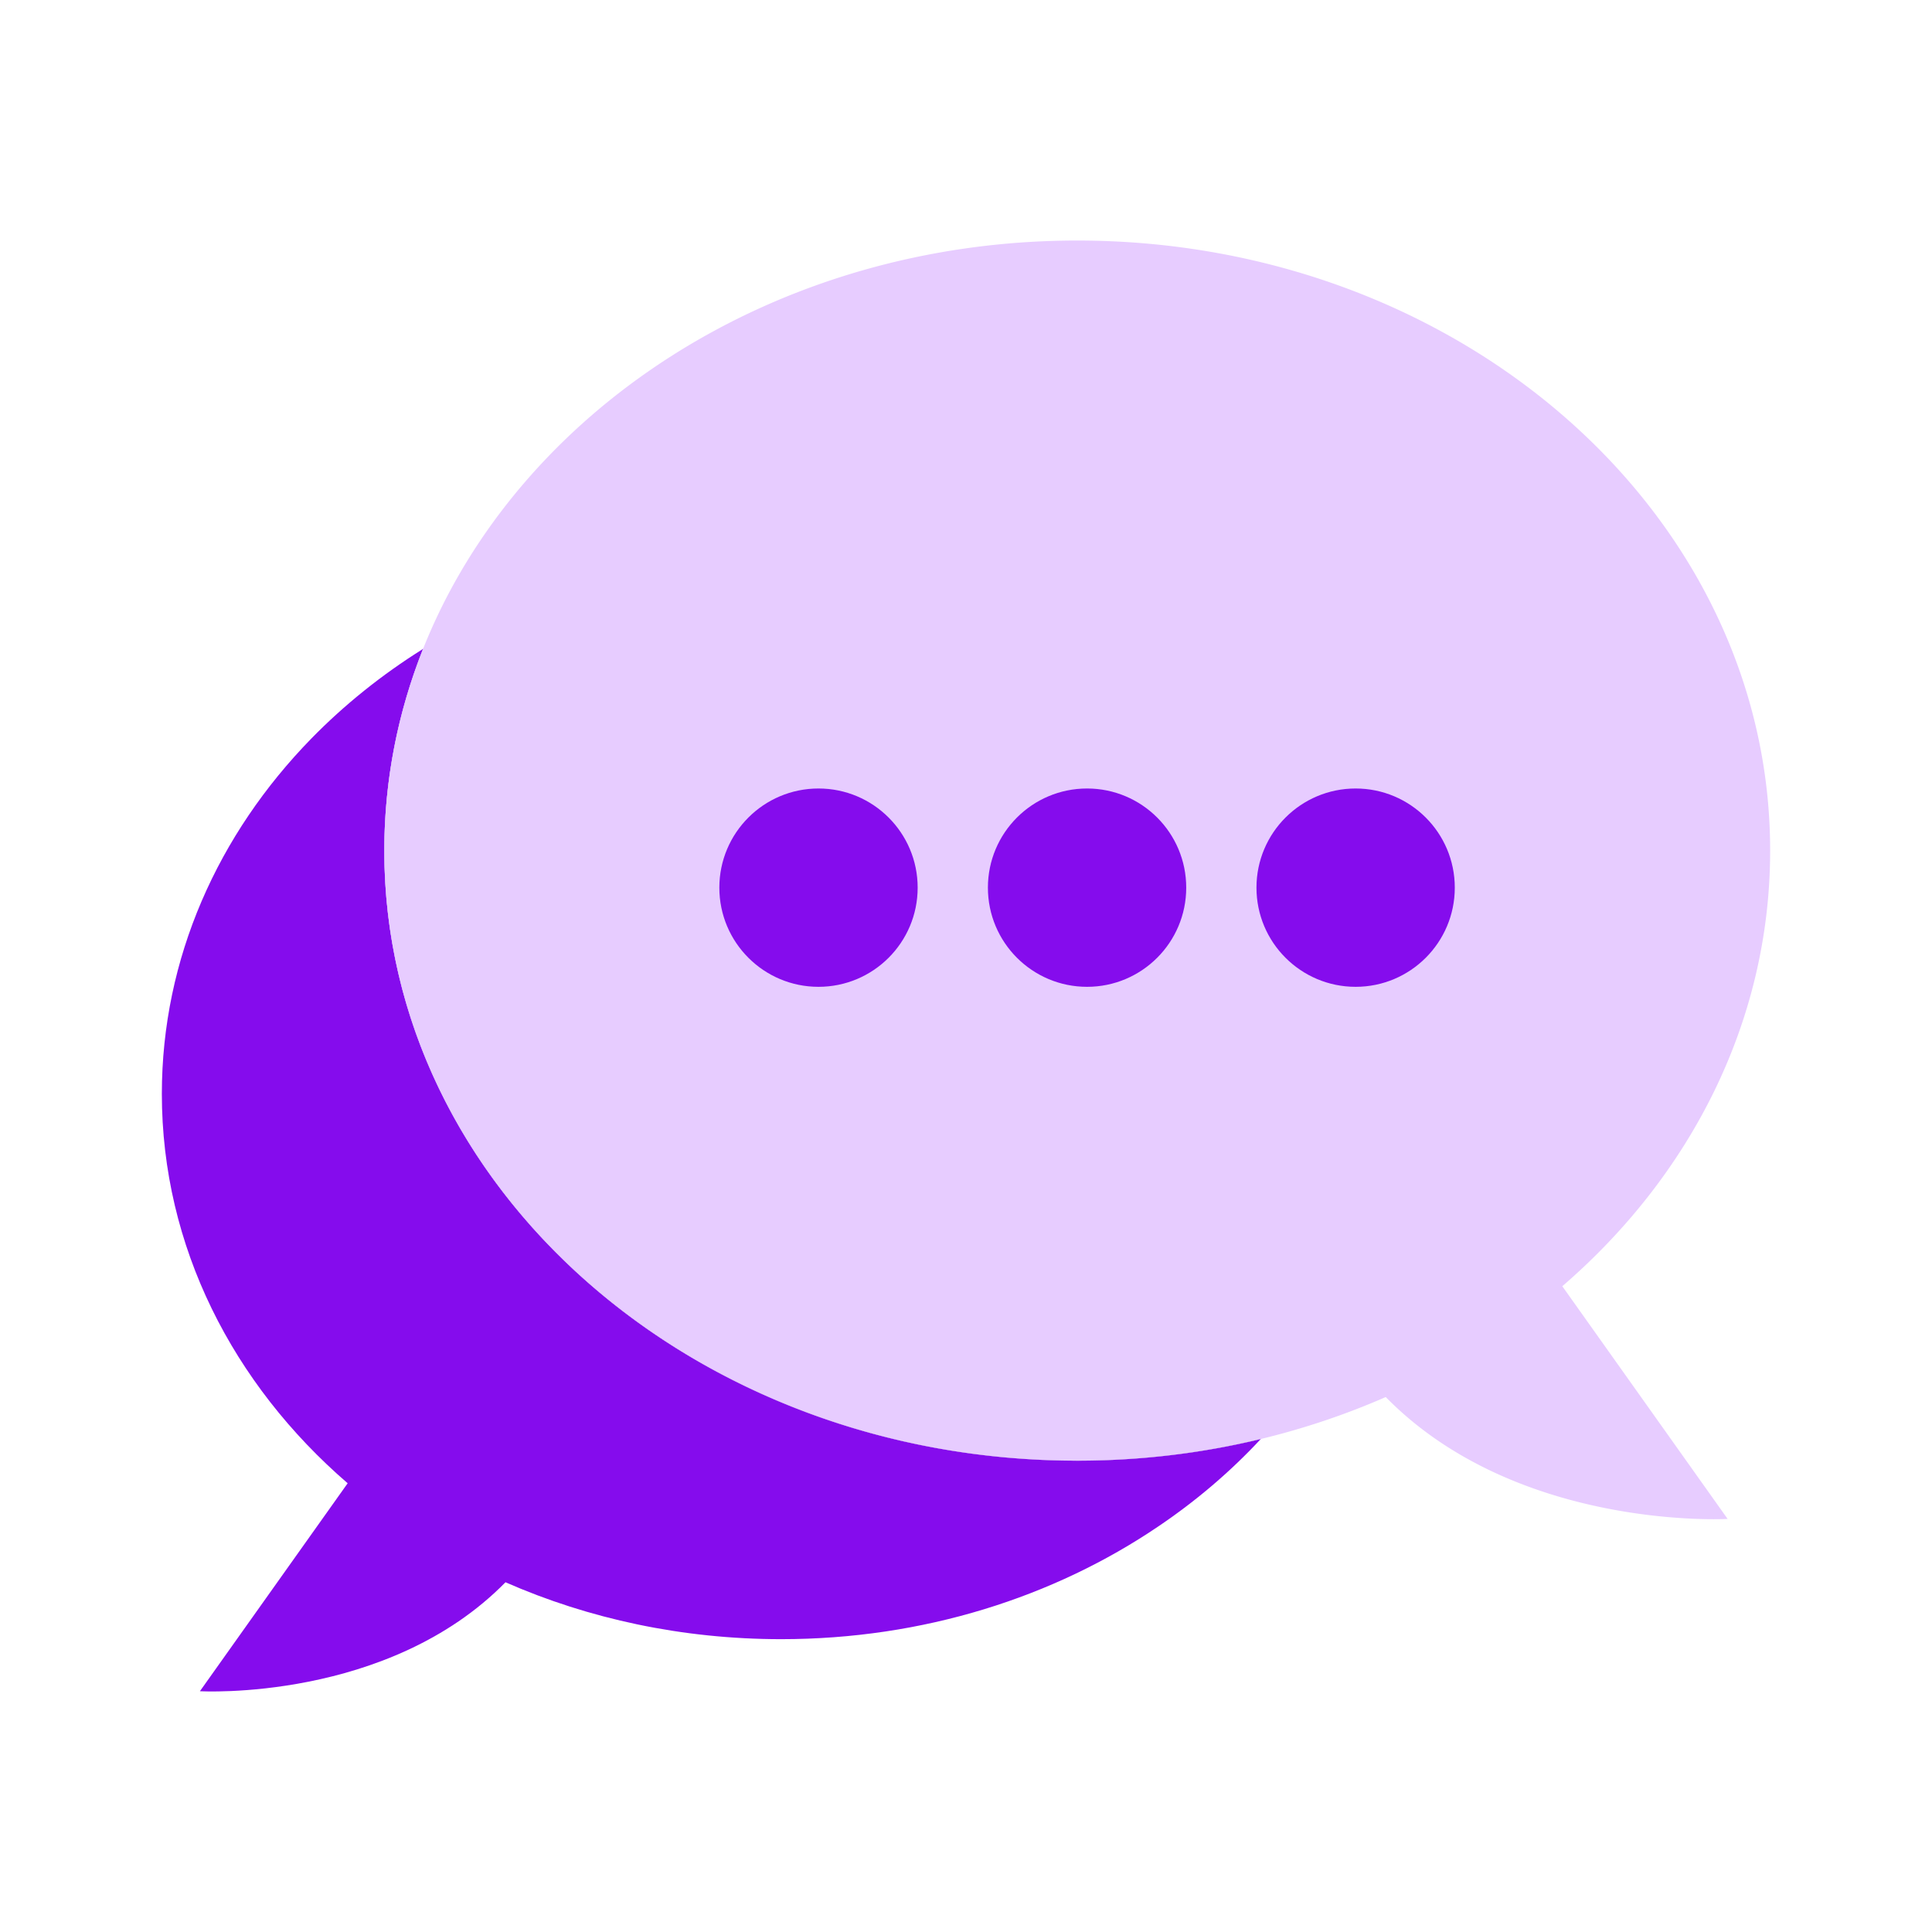 <svg xmlns="http://www.w3.org/2000/svg" viewBox="0 0 400 400" id="Chat"><path fill="#850ced" d="M261.037 297.928c-6.253 6.731-13.381 12.81-21.212 18.095-21.628 14.653-48.694 23.35-78.082 23.35-20.519 0-39.907-4.236-57.086-11.782C80.3 352.407 41.39 350.147 41.39 350.147l30.59-43.054c-23.747-20.488-38.472-49.03-38.472-80.618 0-28.095 11.649-53.787 30.926-73.542 6.822-6.985 14.603-13.238 23.156-18.584-5.194 13.075-8.024 27.127-8.024 41.76 0 69.764 64.234 126.31 143.458 126.31 13.166 0 25.905-1.558 38.013-4.491z" class="color2a94f4 svgShape"></path><linearGradient id="a" x1="184.772" x2="184.772" y1="113.576" y2="302.419" gradientUnits="userSpaceOnUse"><stop offset=".394" stop-color="#b880e8" class="stopColor80e8be svgShape"></stop><stop offset="1" stop-color="#6800c2" class="stopColor00c278 svgShape"></stop></linearGradient><path fill="url(#a)" d="M289.977 226.475c0 27.117-10.845 51.995-28.939 71.454-12.108 2.933-24.847 4.491-38.013 4.491-79.224 0-143.458-56.546-143.458-126.31 0-14.632 2.83-28.685 8.024-41.76 20.936-13.075 46.516-20.773 74.152-20.773 70.822-.001 128.234 50.537 128.234 112.898z"></path><path fill="#e7ccff" d="m323.458 266.3 34.226 48.175s-43.543 2.525-70.782-25.233a155.02 155.02 0 0 1-25.864 8.686c-12.108 2.933-24.847 4.491-38.013 4.491-79.224 0-143.458-56.546-143.458-126.31 0-14.632 2.83-28.685 8.024-41.76C107.172 85.104 160.419 49.8 223.024 49.8c79.232 0 143.467 56.536 143.467 126.309 0 35.336-16.466 67.27-43.033 90.191z" class="colorcce9ff svgShape"></path><circle cx="169.462" cy="183.78" r="20.53" fill="#850ced" class="color2a94f4 svgShape"></circle><circle cx="225.065" cy="183.78" r="20.53" fill="#850ced" class="color2a94f4 svgShape"></circle><circle cx="280.669" cy="183.78" r="20.53" fill="#850ced" class="color2a94f4 svgShape"></circle></svg>